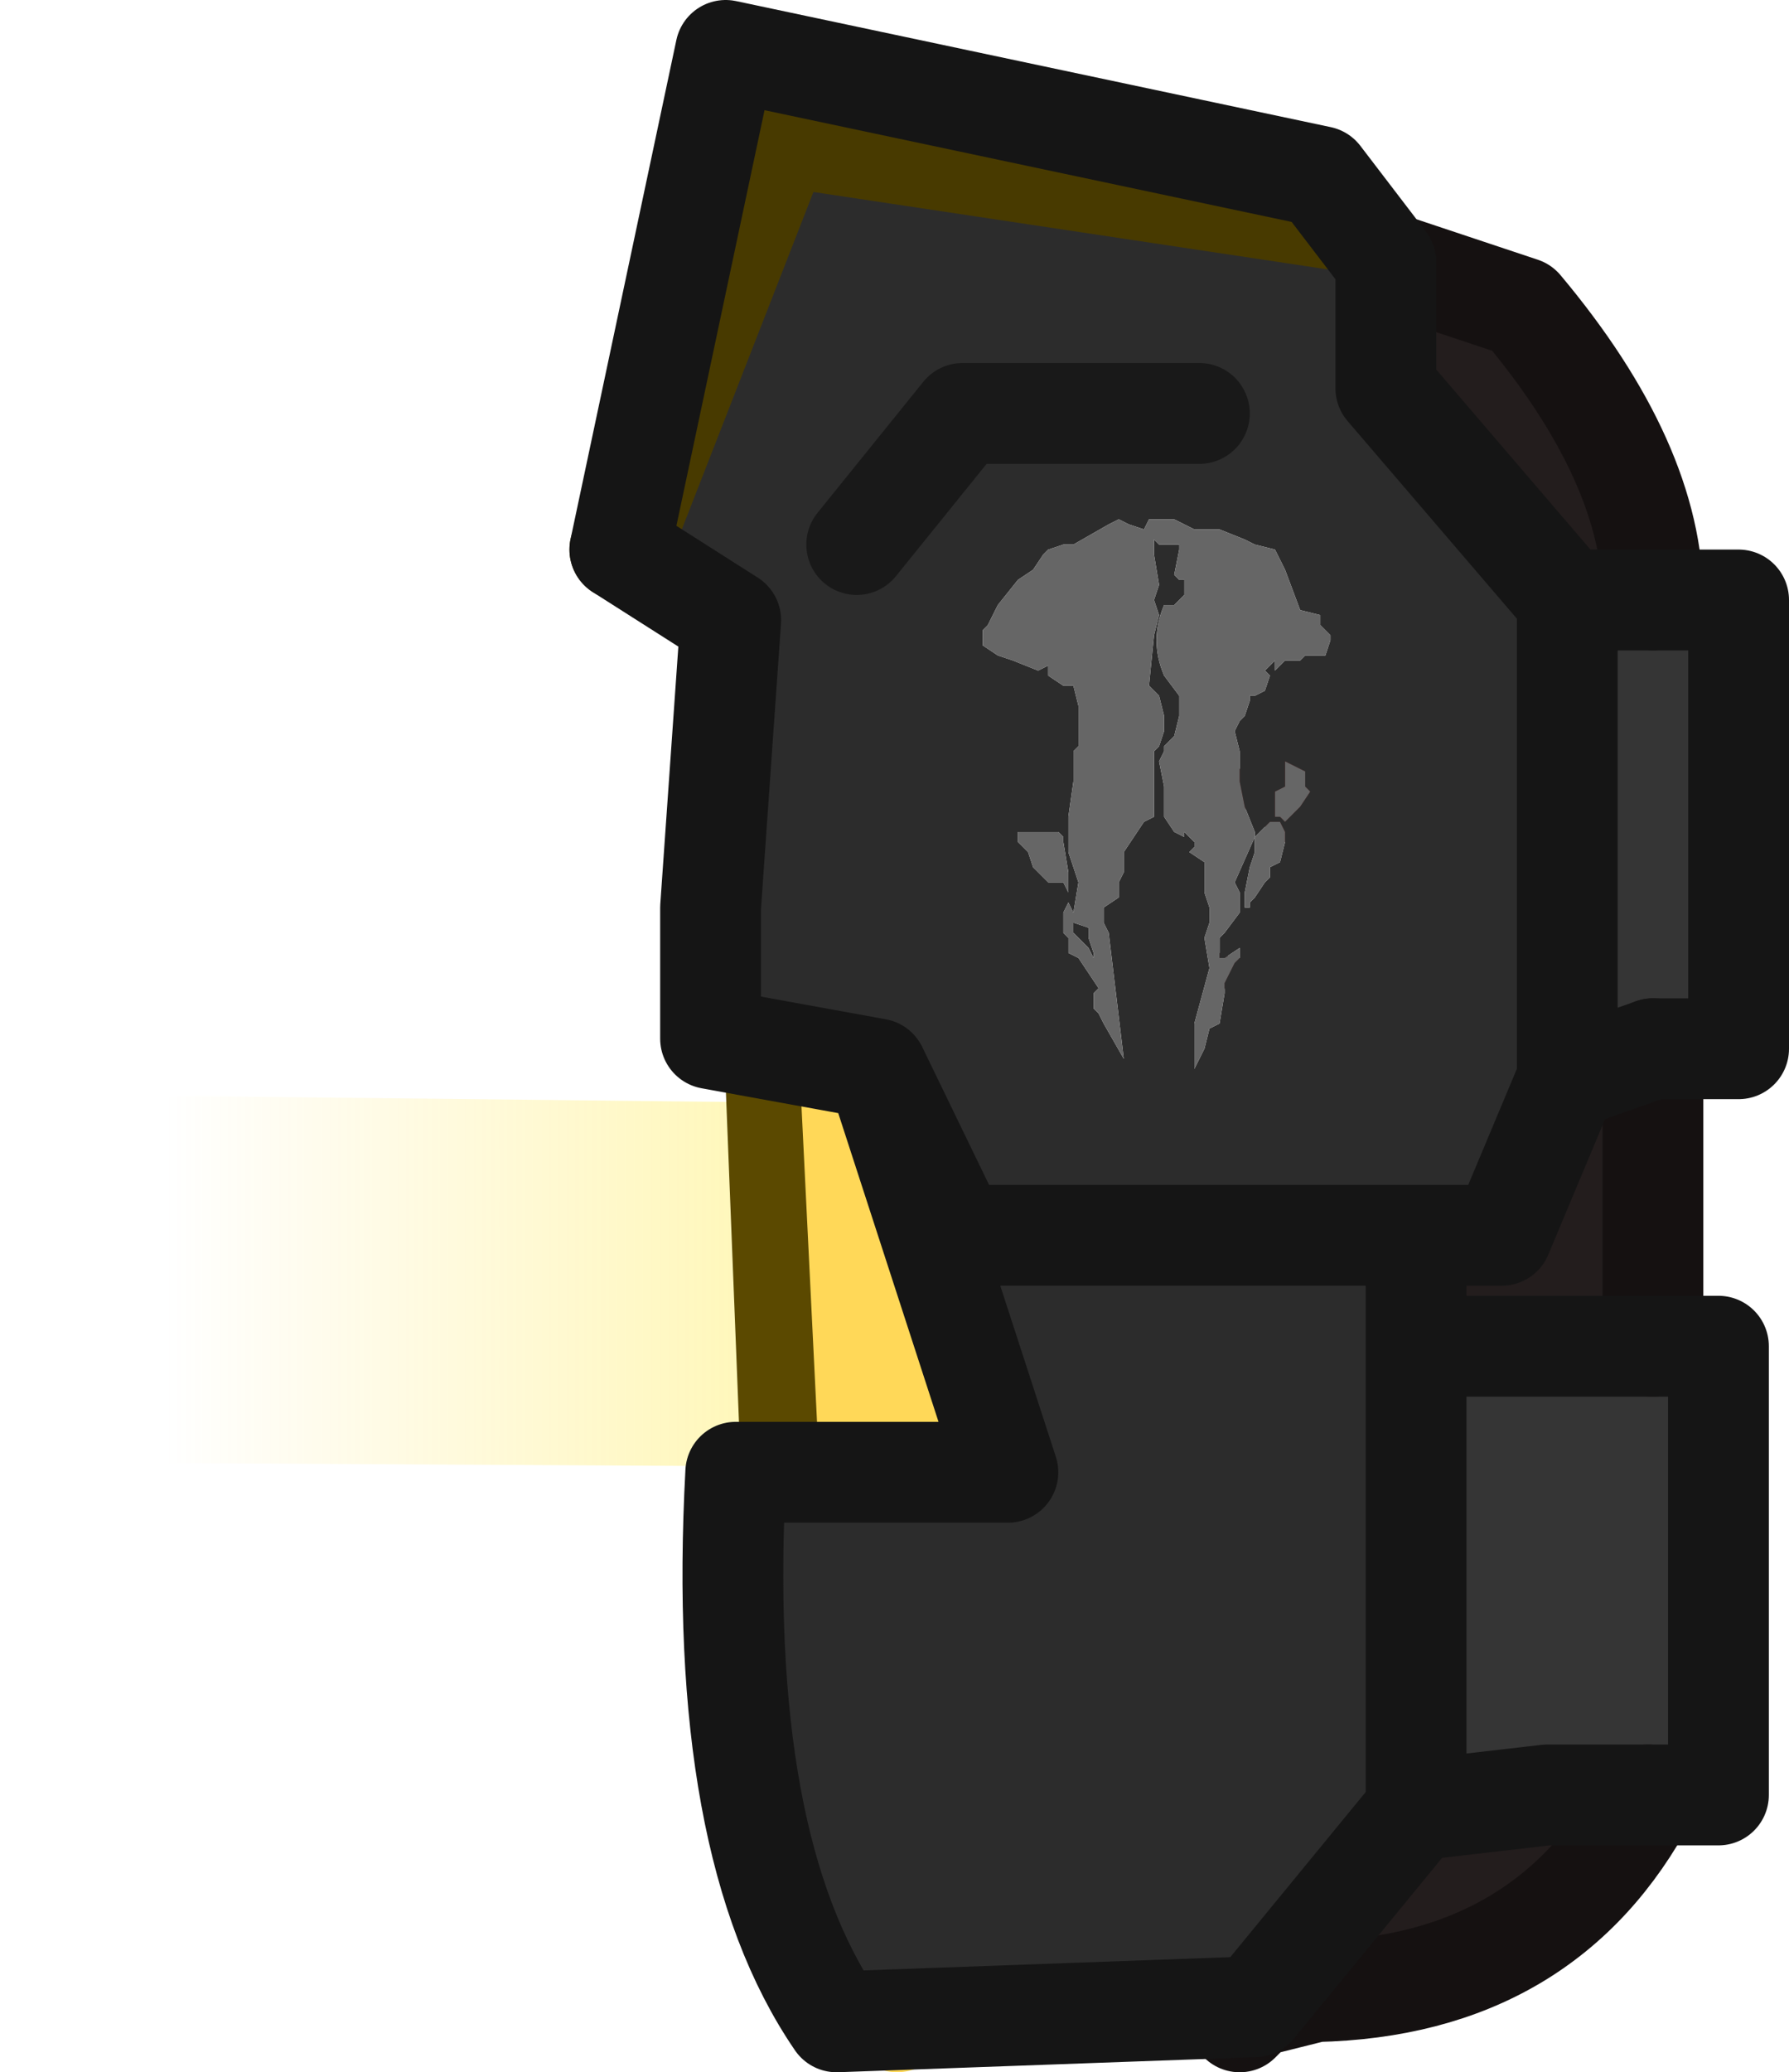 <?xml version="1.0" encoding="UTF-8" standalone="no"?>
<svg xmlns:ffdec="https://www.free-decompiler.com/flash" xmlns:xlink="http://www.w3.org/1999/xlink" ffdec:objectType="shape" height="20.55px" width="17.75px" xmlns="http://www.w3.org/2000/svg">
  <g transform="matrix(1.0, 0.0, 0.0, 1.0, 8.8, 3.15)">
    <path d="M0.35 11.4 L-8.8 11.35 -8.7 7.7 0.45 7.8 0.35 11.4" fill="url(#gradient0)" fill-rule="evenodd" stroke="none"/>
    <path d="M3.9 5.75 L3.95 5.7 4.0 5.65 4.05 5.45 4.05 5.25 4.0 5.25 3.95 5.2 Q3.85 5.25 3.85 5.15 L3.85 5.05 3.75 5.05 3.6 4.9 3.45 4.8 3.35 4.75 3.35 4.7 3.4 4.6 3.45 4.55 3.55 4.4 Q3.6 4.3 3.8 4.25 L3.95 4.2 4.05 4.2 4.1 4.15 4.25 4.1 4.35 4.15 4.65 4.05 4.75 4.05 4.75 4.1 4.85 4.2 4.95 4.1 5.05 4.1 5.15 4.15 5.2 4.2 5.3 4.3 5.5 4.35 5.7 4.45 5.8 4.55 5.9 4.6 6.0 4.75 6.0 5.1 6.1 5.2 6.05 5.25 6.15 5.4 6.1 5.45 6.05 5.5 6.0 5.5 5.9 5.5 5.8 5.5 5.7 5.55 5.65 5.55 5.7 5.45 5.55 5.55 5.6 5.6 5.5 5.7 5.45 5.75 5.4 5.7 5.4 5.75 5.3 5.85 5.25 5.9 5.2 6.0 5.2 6.15 4.6 5.95 4.6 5.9 4.65 5.85 4.75 5.7 4.8 5.55 4.75 5.4 4.75 5.0 4.6 5.4 4.65 5.5 4.65 5.7 4.65 5.85 4.55 5.85 4.5 5.9 3.9 5.75 M5.1 4.4 L5.15 4.35 5.0 4.3 4.95 4.25 4.9 4.4 4.9 4.6 4.8 4.7 4.85 4.85 4.9 4.8 4.95 4.8 5.0 4.75 5.1 4.7 5.1 4.6 5.05 4.6 5.0 4.55 5.1 4.4" fill="#440000" fill-rule="evenodd" stroke="none"/>
    <path d="M3.9 5.75 L4.5 5.9 4.45 6.15 4.35 6.45 4.25 6.5 4.05 6.7 4.05 6.85 3.95 6.95 3.95 7.05 3.8 7.1 3.8 7.25 3.65 8.35 3.55 8.0 3.55 7.9 3.5 7.85 3.5 7.75 3.6 7.7 3.5 7.4 3.4 7.35 3.45 7.25 3.4 7.15 3.4 7.1 3.45 7.05 3.5 7.0 3.55 7.1 3.5 7.2 3.55 7.25 3.6 7.3 3.6 7.25 3.6 7.15 3.55 7.1 3.65 6.85 3.65 6.7 3.6 6.6 3.7 6.3 3.85 6.0 3.9 5.8 3.9 5.75 M4.6 5.95 L5.2 6.15 5.15 6.35 5.1 6.55 5.15 6.8 5.15 6.85 Q5.25 6.75 5.3 6.75 L5.4 6.8 5.4 6.85 5.4 6.95 5.3 7.1 5.2 7.1 5.15 7.2 5.1 7.25 5.05 7.35 4.95 7.35 4.95 7.4 4.9 7.4 4.95 7.25 5.05 7.05 5.1 7.0 5.15 6.85 4.85 7.2 4.9 7.25 4.85 7.4 4.85 7.45 4.7 7.5 4.65 7.55 4.6 7.7 4.65 7.7 4.8 7.65 4.75 7.75 4.7 7.8 4.6 7.9 4.55 8.0 4.45 8.25 4.35 8.3 4.25 8.4 4.15 8.55 4.25 8.2 4.5 7.8 4.5 7.5 4.6 7.4 4.6 7.35 4.6 7.15 4.6 7.05 4.65 6.95 4.65 6.9 4.55 6.85 4.65 6.8 4.65 6.75 4.55 6.6 4.55 6.65 4.45 6.6 4.45 6.5 4.5 6.25 4.5 6.0 4.6 5.95 M5.55 6.3 L5.65 6.4 5.65 6.45 5.6 6.55 5.65 6.6 5.55 6.65 5.5 6.7 5.45 6.8 5.35 6.7 5.35 6.6 5.4 6.5 5.5 6.5 5.55 6.4 5.55 6.3 M3.6 6.6 L3.6 6.75 3.55 6.9 3.5 6.8 3.4 6.8 3.35 6.65 3.3 6.6 3.25 6.5 3.25 6.35 3.25 6.25 3.3 6.3 3.45 6.35 3.55 6.35 3.6 6.4 3.6 6.6" fill="#2e0000" fill-rule="evenodd" stroke="none"/>
    <path d="M-1.15 6.35 L-0.95 11.4" fill="none" stroke="#5b4900" stroke-linecap="round" stroke-linejoin="round" stroke-width="1.0"/>
    <path d="M0.45 3.85 L0.95 14.0 M-0.4 6.75 L0.1 16.9" fill="none" stroke="#ffd858" stroke-linecap="round" stroke-linejoin="round" stroke-width="1.0"/>
    <path d="M7.6 2.8 L8.45 2.8 8.45 7.25 7.6 7.25 6.75 7.55 6.75 2.8 7.6 2.8 M7.6 10.2 L8.25 10.2 8.25 14.65 7.55 14.65 6.55 14.65 5.25 14.8 5.25 10.2 7.6 10.2" fill="#353535" fill-rule="evenodd" stroke="none"/>
    <path d="M4.95 -0.55 L6.3 -0.1 Q7.6 1.45 7.6 2.8 L6.75 2.8 4.95 0.7 4.95 -0.55 M7.6 7.25 L7.6 10.2 5.25 10.2 5.25 9.1 6.1 9.1 6.75 7.55 7.6 7.25 M7.55 14.65 Q6.55 16.55 4.25 16.6 L3.65 16.75 5.25 14.8 6.55 14.65 7.55 14.65" fill="#231d1d" fill-rule="evenodd" stroke="none"/>
    <path d="M3.65 16.75 L3.5 16.9 -0.5 16.9 Q-1.7 15.15 -1.5 11.45 L1.2 11.45 -0.1 7.45 -1.75 7.15 -1.75 5.85 -1.55 3.0 -2.65 2.3 -1.6 -2.65 4.3 -1.4 4.6 -0.95 4.95 -0.55 4.95 0.7 6.75 2.8 6.75 7.55 6.1 9.1 5.25 9.1 5.25 10.2 5.25 14.8 3.65 16.75 M-2.65 2.3 L-1.05 -1.8 4.6 -0.95 -1.05 -1.8 -2.65 2.3 M3.65 5.15 L3.65 5.1 3.55 4.85 3.5 4.6 3.5 4.35 3.5 4.3 3.45 4.1 3.5 4.0 3.55 3.95 3.6 3.8 3.6 3.75 3.65 3.75 3.75 3.7 3.8 3.55 3.75 3.5 3.85 3.4 3.85 3.5 3.9 3.45 3.95 3.4 4.1 3.4 4.15 3.35 4.3 3.35 4.35 3.35 4.4 3.2 4.4 3.15 4.3 3.05 4.3 2.95 4.1 2.9 3.95 2.5 3.85 2.3 3.65 2.25 3.55 2.2 3.3 2.1 3.05 2.1 2.95 2.05 2.85 2.0 2.7 2.0 2.6 2.0 2.55 2.1 2.4 2.05 2.3 2.0 2.2 2.05 1.85 2.25 1.75 2.25 1.6 2.3 1.55 2.35 1.45 2.5 1.3 2.6 1.1 2.85 1.0 3.05 0.95 3.1 0.95 3.2 0.95 3.25 1.1 3.35 1.25 3.4 1.5 3.5 1.6 3.45 1.6 3.55 1.75 3.65 1.8 3.65 1.85 3.65 1.9 3.85 1.9 4.1 1.9 4.25 1.85 4.3 1.85 4.35 1.85 4.6 1.8 4.95 1.8 5.3 1.85 5.45 1.9 5.6 1.85 5.9 1.8 5.8 1.75 5.9 1.75 6.05 1.75 6.1 1.8 6.15 1.8 6.3 1.9 6.35 2.1 6.65 2.05 6.7 2.05 6.85 2.1 6.9 2.15 7.0 2.35 7.35 2.2 6.1 2.15 6.0 2.15 5.85 2.3 5.75 2.3 5.6 2.35 5.5 2.35 5.3 2.55 5.0 2.65 4.95 2.65 4.6 2.65 4.3 2.7 4.25 2.75 4.1 2.75 3.95 2.7 3.75 2.6 3.65 2.65 3.15 2.7 2.95 2.65 2.8 2.7 2.65 2.65 2.35 2.65 2.2 2.7 2.25 2.9 2.25 2.9 2.3 2.85 2.55 2.9 2.6 2.95 2.6 2.95 2.75 2.9 2.8 2.85 2.85 2.75 2.85 Q2.6 3.2 2.75 3.55 L2.9 3.75 2.9 3.95 2.85 4.15 2.75 4.25 2.75 4.3 2.7 4.4 2.75 4.65 2.75 4.95 2.85 5.1 2.95 5.15 2.95 5.1 3.05 5.2 3.05 5.25 3.0 5.3 3.15 5.4 3.15 5.45 3.15 5.55 3.15 5.7 3.2 5.85 3.2 6.0 3.15 6.15 3.2 6.45 3.05 7.0 3.05 7.45 3.15 7.25 3.2 7.05 3.3 7.0 3.35 6.7 3.35 6.6 3.45 6.4 3.5 6.35 3.5 6.25 3.35 6.35 3.3 6.35 3.3 6.15 3.35 6.1 3.5 5.9 3.5 5.85 3.5 5.7 3.45 5.6 3.65 5.15 3.65 5.3 3.6 5.45 3.55 5.7 3.55 5.85 3.6 5.85 3.6 5.8 3.65 5.75 3.75 5.6 3.8 5.55 3.8 5.45 3.9 5.4 3.95 5.2 3.95 5.1 3.9 5.0 3.8 5.0 3.65 5.15 M1.4 5.3 L1.45 5.45 1.5 5.5 1.6 5.6 1.75 5.6 1.8 5.7 1.8 5.5 1.75 5.2 1.75 5.15 1.7 5.1 1.55 5.1 1.4 5.1 1.3 5.1 1.3 5.2 1.4 5.3 M1.85 6.0 L2.0 6.05 2.0 6.15 2.05 6.3 2.05 6.35 2.0 6.25 1.9 6.15 1.85 6.1 1.85 6.0 M3.95 4.4 L3.95 4.55 3.95 4.65 3.85 4.7 3.85 4.85 3.85 4.95 3.9 4.95 3.95 5.0 4.05 4.9 4.1 4.85 4.2 4.7 4.15 4.65 4.15 4.55 4.15 4.5 3.95 4.4 M3.1 0.95 L0.75 0.95 -0.3 2.25 0.75 0.95 3.1 0.95" fill="#2c2c2c" fill-rule="evenodd" stroke="none"/>
    <path d="M3.65 5.15 L3.45 5.6 3.5 5.7 3.5 5.85 3.5 5.9 3.35 6.1 3.3 6.15 3.3 6.35 3.35 6.35 3.5 6.25 3.5 6.35 3.45 6.4 3.35 6.6 3.35 6.7 3.3 7.0 3.2 7.05 3.15 7.25 3.05 7.45 3.05 7.0 3.2 6.45 3.15 6.15 3.2 6.0 3.2 5.85 3.15 5.7 3.15 5.55 3.15 5.45 3.15 5.4 3.0 5.3 3.05 5.25 3.05 5.2 2.95 5.1 2.95 5.15 2.85 5.1 2.75 4.95 2.75 4.65 2.7 4.4 2.75 4.3 2.75 4.25 2.85 4.15 2.9 3.95 2.9 3.75 2.75 3.55 Q2.6 3.2 2.75 2.85 L2.85 2.85 2.9 2.8 2.95 2.75 2.95 2.6 2.9 2.6 2.85 2.55 2.9 2.3 2.9 2.25 2.7 2.25 2.65 2.2 2.65 2.35 2.7 2.65 2.65 2.8 2.7 2.95 2.65 3.15 2.6 3.65 2.7 3.75 2.75 3.95 2.75 4.1 2.7 4.25 2.65 4.3 2.65 4.6 2.65 4.95 2.55 5.0 2.35 5.3 2.35 5.5 2.3 5.6 2.3 5.75 2.15 5.85 2.15 6.0 2.2 6.1 2.35 7.35 2.15 7.0 2.1 6.9 2.05 6.85 2.05 6.7 2.1 6.65 1.9 6.35 1.8 6.3 1.8 6.15 1.75 6.1 1.75 6.05 1.75 5.9 1.8 5.8 1.85 5.9 1.9 5.6 1.85 5.45 1.8 5.3 1.8 4.95 1.85 4.6 1.85 4.35 1.85 4.3 1.9 4.25 1.9 4.1 1.9 3.85 1.85 3.65 1.8 3.65 1.75 3.65 1.6 3.55 1.6 3.45 1.5 3.5 1.25 3.4 1.1 3.35 0.95 3.25 0.95 3.2 0.95 3.1 1.0 3.05 1.1 2.85 1.3 2.6 1.45 2.5 1.55 2.35 1.6 2.3 1.75 2.25 1.85 2.25 2.2 2.05 2.3 2.0 2.4 2.05 2.55 2.1 2.6 2.0 2.7 2.0 2.85 2.0 2.95 2.05 3.05 2.1 3.3 2.1 3.55 2.2 3.65 2.25 3.85 2.3 3.95 2.5 4.1 2.9 4.3 2.95 4.3 3.05 4.4 3.15 4.4 3.2 4.35 3.35 4.3 3.35 4.15 3.35 4.1 3.4 3.95 3.4 3.9 3.45 3.85 3.5 3.85 3.4 3.75 3.5 3.8 3.55 3.75 3.7 3.65 3.75 3.6 3.75 3.6 3.8 3.55 3.95 3.5 4.0 3.45 4.1 3.5 4.3 3.5 4.35 3.5 4.6 3.55 4.85 3.65 5.1 3.65 5.15 3.8 5.0 3.9 5.0 3.95 5.1 3.95 5.2 3.9 5.4 3.8 5.45 3.8 5.55 3.75 5.6 3.65 5.75 3.6 5.8 3.6 5.85 3.55 5.85 3.55 5.7 3.6 5.45 3.65 5.3 3.65 5.15 M3.95 4.4 L4.15 4.5 4.15 4.55 4.15 4.65 4.2 4.7 4.1 4.85 4.05 4.9 3.95 5.0 3.9 4.95 3.85 4.95 3.85 4.85 3.85 4.7 3.95 4.65 3.95 4.55 3.95 4.4 M1.85 6.0 L1.85 6.1 1.9 6.15 2.0 6.25 2.05 6.35 2.05 6.3 2.0 6.15 2.0 6.05 1.85 6.0 M1.4 5.3 L1.3 5.2 1.3 5.1 1.4 5.1 1.55 5.1 1.7 5.1 1.75 5.15 1.75 5.2 1.8 5.5 1.8 5.7 1.75 5.6 1.6 5.6 1.5 5.5 1.45 5.45 1.4 5.3" fill="#666666" fill-rule="evenodd" stroke="none"/>
    <path d="M-0.3 2.25 L0.75 0.95 3.1 0.95" fill="none" stroke="#191919" stroke-linecap="round" stroke-linejoin="round" stroke-width="1.0"/>
    <path d="M4.95 -0.55 L6.3 -0.1 Q7.6 1.45 7.6 2.8 M7.6 7.25 L7.6 10.2 M7.55 14.65 Q6.55 16.55 4.25 16.6 L3.65 16.75 3.5 16.9" fill="none" stroke="#151111" stroke-linecap="round" stroke-linejoin="round" stroke-width="1.0"/>
    <path d="M4.6 -0.95 L-1.05 -1.8 -2.65 2.3" fill="none" stroke="#483a00" stroke-linecap="round" stroke-linejoin="round" stroke-width="1.0"/>
    <path d="M-0.1 7.45 L-1.75 7.15 -1.75 5.85 -1.55 3.0 -2.65 2.3 -1.6 -2.65 4.3 -1.4 4.95 -0.55 4.95 0.7 6.75 2.8 8.45 2.8 8.45 7.25 7.6 7.25 6.75 7.55 6.1 9.1 5.25 9.1 5.25 10.2 8.25 10.2 8.25 14.65 6.55 14.65 5.25 14.8 3.65 16.75 -0.5 16.9 Q-1.7 15.15 -1.5 11.45 L1.2 11.45 -0.1 7.45 0.7 9.1 5.25 9.1 M6.75 2.8 L6.75 7.55 M5.25 14.8 L5.25 10.2" fill="none" stroke="#151515" stroke-linecap="round" stroke-linejoin="round" stroke-width="1.0"/>
  </g>
  <defs>
    <linearGradient gradientTransform="matrix(-0.006, 0.0, 0.0, -0.002, -2.25, 9.5)" gradientUnits="userSpaceOnUse" id="gradient0" spreadMethod="pad" x1="-819.2" x2="819.2">
      <stop offset="0.0" stop-color="#ffee00" stop-opacity="0.459"/>
      <stop offset="1.0" stop-color="#ffd200" stop-opacity="0.0"/>
      <stop offset="1.0" stop-color="#f7ec9a" stop-opacity="0.0"/>
    </linearGradient>
  </defs>
</svg>
